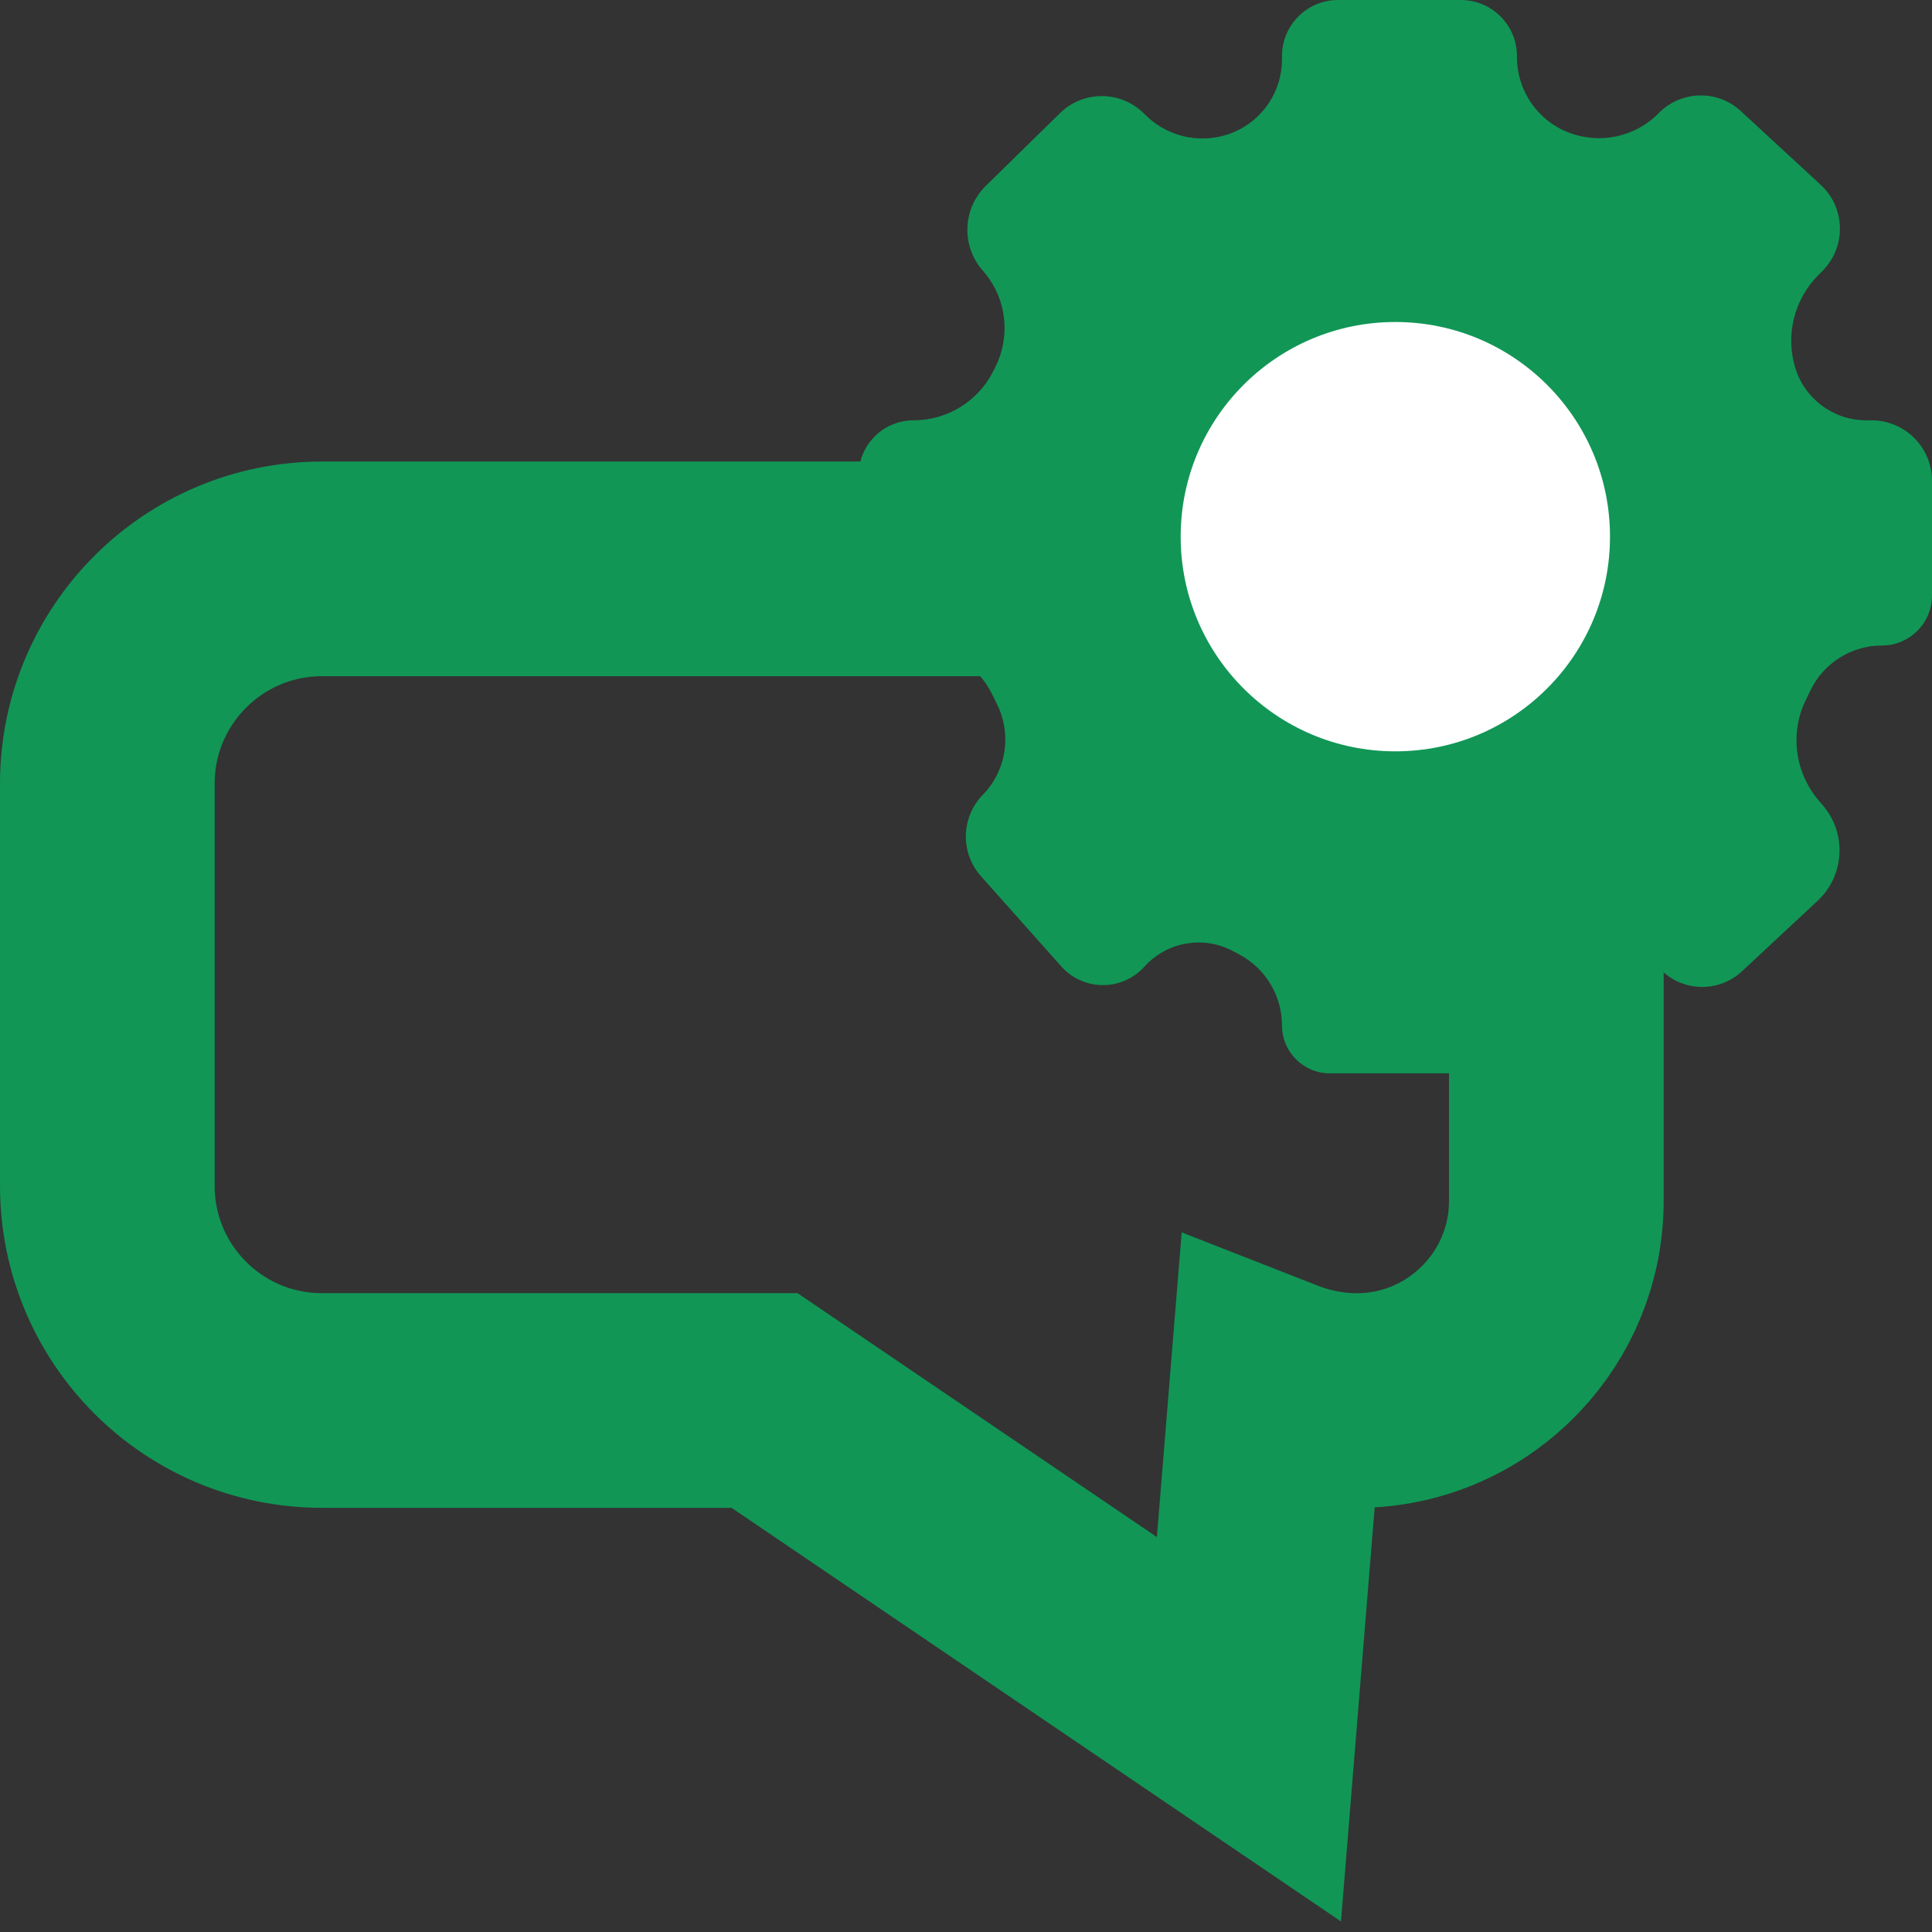 <?xml version="1.0" encoding="UTF-8"?> <svg width="18px" height="18px" viewBox="0 0 18 18" version="1.1" xmlns="http://www.w3.org/2000/svg" xmlns:xlink="http://www.w3.org/1999/xlink"><rect x="0" y="0" width="18" height="18" fill="#333333" stroke="none"/><title>Icon/Automations/Selected</title> <g id="Symbols" stroke="none" stroke-width="1" fill="none" fill-rule="evenodd"> <g id="Icon/Automations/Selected"> <g id="Group-4-Copy"> <path d="M12.5,5.3 L3,5.3 C2.448,5.3 1.948,5.524 1.586,5.886 C1.224,6.248 1,6.748 1,7.3 L1,11.048 C1,11.601 1.224,12.101 1.586,12.463 C1.948,12.825 2.448,13.048 3,13.048 L7.123,13.048 L11.636,16.111 L11.897,12.904 C12.713,13.224 13.502,12.985 13.993,12.464 C14.308,12.131 14.5,11.682 14.5,11.188 L14.5,7.3 C14.5,6.748 14.276,6.248 13.914,5.886 C13.552,5.524 13.052,5.3 12.5,5.3 Z" id="Rectangle" stroke="#119656" stroke-width="2"></path> <path d="M11.944,0.554 L11.944,0.522 C11.944,0.234 12.178,-1.69040592e-16 12.466,0 L13.61,0 C13.899,5.44668281e-16 14.133,0.234 14.133,0.522 L14.133,0.532 C14.133,0.841 14.322,1.12 14.61,1.233 C14.9,1.347 15.23,1.279 15.45,1.058 L15.459,1.049 C15.667,0.842 16.002,0.835 16.218,1.034 L16.963,1.722 C17.189,1.93 17.203,2.282 16.995,2.508 C16.991,2.513 16.986,2.518 16.982,2.522 L16.938,2.566 C16.716,2.791 16.634,3.12 16.725,3.424 C16.813,3.716 17.082,3.916 17.387,3.916 L17.436,3.916 C17.748,3.916 18,4.168 18,4.48 L18,5.548 C18,5.805 17.792,6.014 17.534,6.014 C17.25,6.014 16.99,6.177 16.867,6.433 L16.823,6.524 C16.674,6.833 16.723,7.202 16.948,7.462 L16.982,7.502 C17.208,7.764 17.187,8.157 16.934,8.393 L16.231,9.048 C16.011,9.254 15.666,9.242 15.461,9.022 C15.46,9.021 15.46,9.02 15.459,9.02 L15.429,8.987 C15.221,8.762 14.901,8.68 14.61,8.776 C14.325,8.87 14.133,9.136 14.133,9.437 L14.133,9.467 C14.133,9.761 13.894,10 13.599,10 L12.39,10 C12.144,10 11.944,9.8 11.944,9.554 C11.944,9.279 11.793,9.026 11.551,8.895 L11.491,8.863 C11.223,8.718 10.891,8.769 10.679,8.988 L10.649,9.02 C10.449,9.226 10.121,9.231 9.915,9.032 C9.906,9.023 9.897,9.014 9.888,9.004 L9.139,8.163 C8.945,7.945 8.953,7.613 9.157,7.405 C9.374,7.182 9.428,6.847 9.292,6.568 L9.246,6.473 C9.109,6.192 8.824,6.014 8.511,6.014 C8.229,6.014 8,5.785 8,5.502 L8,4.427 C8,4.145 8.229,3.916 8.511,3.916 C8.825,3.916 9.112,3.74 9.253,3.46 L9.273,3.42 C9.421,3.125 9.376,2.769 9.157,2.522 C8.954,2.292 8.967,1.944 9.186,1.73 L9.876,1.054 C10.09,0.844 10.432,0.842 10.649,1.049 L10.683,1.082 C10.898,1.288 11.215,1.347 11.491,1.233 C11.765,1.119 11.944,0.851 11.944,0.554 Z" id="Path-8" fill="#119656"></path> <circle id="Oval" fill="#FFFFFF" cx="13" cy="5" r="2"></circle> </g> </g> </g> </svg>